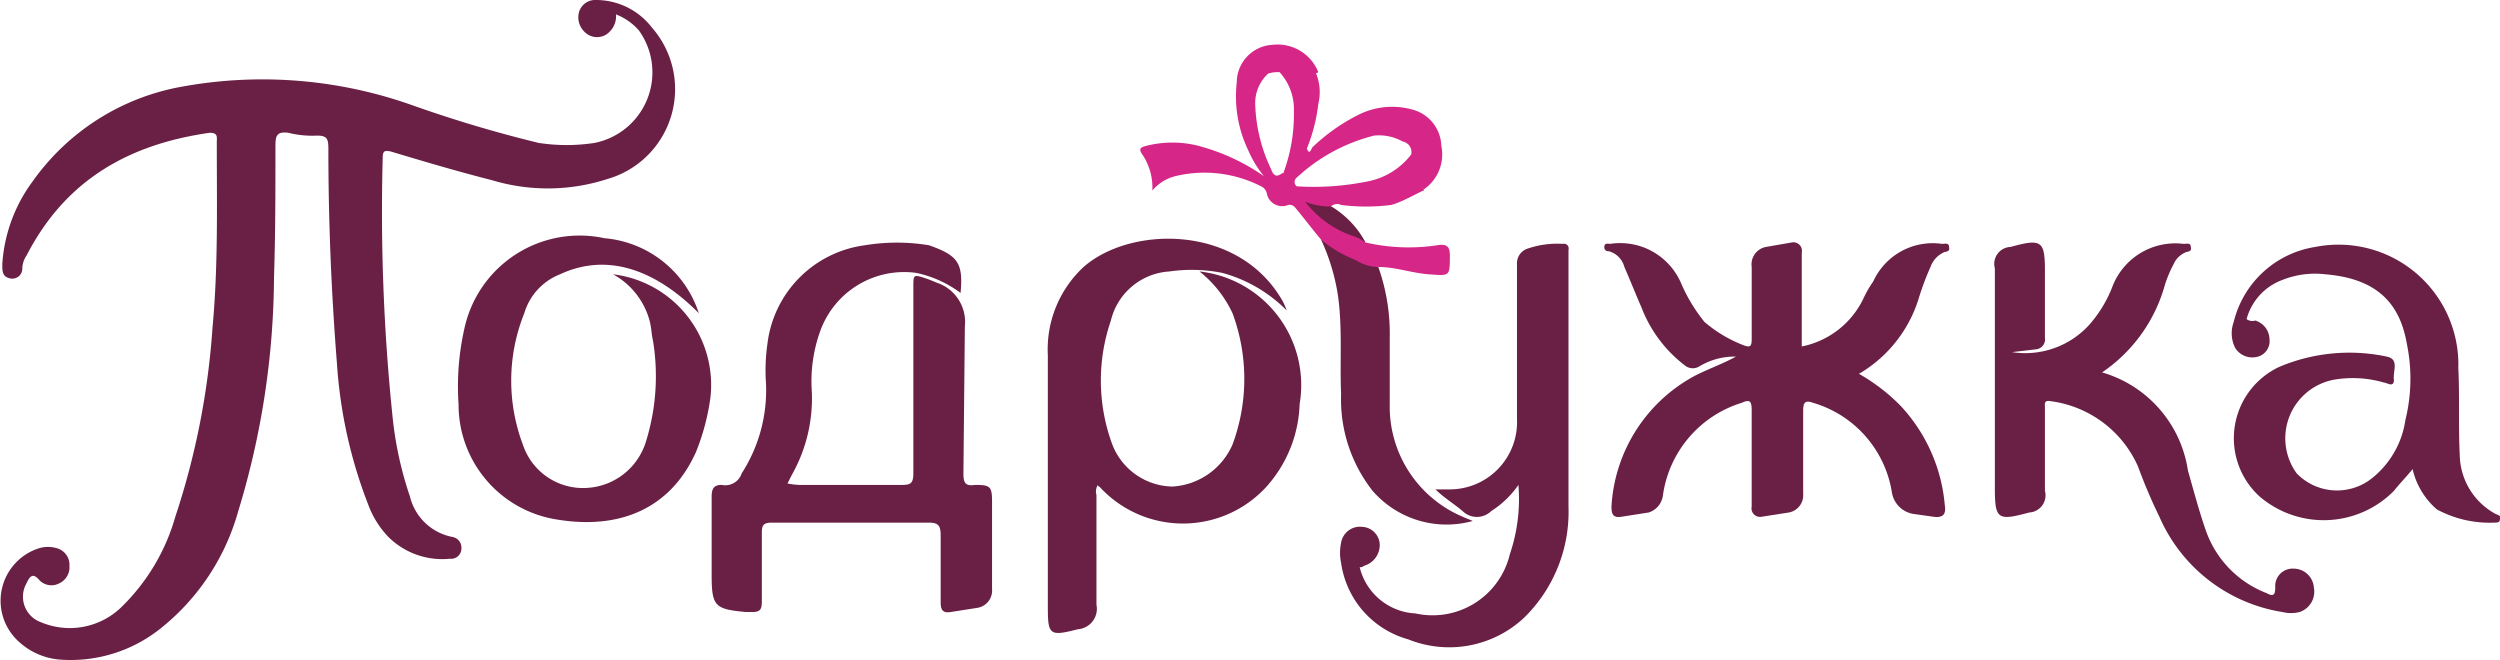 <svg xmlns="http://www.w3.org/2000/svg" width="106" height="28" viewBox="0 0 106 28">
  <defs>
    <style>
      .cls-1 {
        fill: #6a2045;
      }

      .cls-1, .cls-2 {
        fill-rule: evenodd;
      }

      .cls-2 {
        fill: #d62687;
      }
    </style>
  </defs>
  <path class="cls-1" d="M966.994,2020.03c0,0.13-.122.13-0.243,0.13a4.715,4.715,0,0,1-2.426-.56,3.2,3.2,0,0,1-1.031-1.71c-0.3.37-.546,0.61-0.789,0.92a4.184,4.184,0,0,1-5.7.24,3.34,3.34,0,0,1,.849-5.5,7.645,7.645,0,0,1,4.549-.43c0.546,0.12.243,0.61,0.3,0.98,0,0.36-.3.12-0.424,0.12a4.728,4.728,0,0,0-2.123-.12,2.528,2.528,0,0,0-1.577,3.97,2.378,2.378,0,0,0,3.214.19,3.862,3.862,0,0,0,1.395-2.45,7.31,7.31,0,0,0,.061-3.24c-0.3-1.72-1.274-2.76-3.457-2.94a3.735,3.735,0,0,0-1.82.24,2.446,2.446,0,0,0-1.516,1.66,0.4,0.4,0,0,0,.364.06,0.841,0.841,0,0,1,.606.79,0.68,0.68,0,0,1-.485.74,0.859,0.859,0,0,1-.971-0.37,1.389,1.389,0,0,1-.06-1.1,4.233,4.233,0,0,1,3.457-3.18,5.083,5.083,0,0,1,6.066,5.14c0.06,1.22,0,2.44.06,3.67a2.9,2.9,0,0,0,1.517,2.51C966.933,2019.85,967.054,2019.85,966.994,2020.03Zm-12.435.55a4.4,4.4,0,0,0,2.548,2.57c0.242,0.13.364,0.13,0.364-.24a0.739,0.739,0,0,1,.788-0.8,0.864,0.864,0,0,1,.849.8,0.909,0.909,0,0,1-.606,1.04,1.5,1.5,0,0,1-.728,0,6.861,6.861,0,0,1-5.216-4.04,22.654,22.654,0,0,1-.91-2.14,4.722,4.722,0,0,0-3.7-2.76c-0.3-.06-0.243.13-0.243,0.31v3.49a0.73,0.73,0,0,1-.667.92c-1.334.36-1.456,0.3-1.456-1.04v-9.31a0.718,0.718,0,0,1,.667-0.91c1.335-.37,1.456-0.25,1.456,1.04v2.81a0.424,0.424,0,0,1-.364.49l-1.031.12a3.666,3.666,0,0,0,3.276-1.16,5.369,5.369,0,0,0,.97-1.59,2.857,2.857,0,0,1,3.033-1.84c0.121,0,.3-0.06.3,0.13,0.061,0.24-.182.18-0.243,0.24a0.965,0.965,0,0,0-.485.49,5.27,5.27,0,0,0-.364.86,6.609,6.609,0,0,1-2.669,3.73,5.118,5.118,0,0,1,3.64,4.16C954.013,2018.81,954.256,2019.73,954.559,2020.58Zm-11.16-11.87a1.072,1.072,0,0,0-.546.61,11.291,11.291,0,0,0-.486,1.29,5.616,5.616,0,0,1-2.547,3.24,7.99,7.99,0,0,1,1.759,1.35,7.051,7.051,0,0,1,1.88,4.22c0.061,0.37-.06.55-0.485,0.49l-0.849-.12a1.1,1.1,0,0,1-.91-0.92,4.733,4.733,0,0,0-3.336-3.79c-0.364-.13-0.425,0-0.425.36v3.49a0.744,0.744,0,0,1-.606.8l-1.153.18a0.362,0.362,0,0,1-.424-0.43v-4.1c0-.43-0.122-0.43-0.425-0.3a4.8,4.8,0,0,0-3.336,3.91,0.876,0.876,0,0,1-.606.74l-1.153.18c-0.364.06-.425-0.12-0.425-0.43a6.723,6.723,0,0,1,3.579-5.57c0.607-.3,1.153-0.49,1.7-0.79a2.891,2.891,0,0,0-1.578.43,0.533,0.533,0,0,1-.606-0.07,5.609,5.609,0,0,1-1.82-2.44c-0.242-.55-0.485-1.17-0.728-1.72a0.936,0.936,0,0,0-.667-0.67,0.16,0.16,0,0,1-.182-0.18c0-.19.182-0.13,0.243-0.13a2.812,2.812,0,0,1,3.033,1.72,7,7,0,0,0,.97,1.59,5.635,5.635,0,0,0,1.638.98c0.3,0.12.364,0.06,0.364-.25v-3.06a0.753,0.753,0,0,1,.606-0.85l1.092-.19a0.362,0.362,0,0,1,.425.43v3.98a3.7,3.7,0,0,0,2.608-2.02,4.6,4.6,0,0,1,.425-0.74,2.767,2.767,0,0,1,2.911-1.59c0.121,0,.3-0.06.3,0.13C943.7,2008.71,943.459,2008.65,943.4,2008.71Zm-22.686,16.4a3.935,3.935,0,0,1-2.85-3.24,2.044,2.044,0,0,1,0-.86,0.811,0.811,0,0,1,.909-0.67,0.779,0.779,0,0,1,.728.73,0.917,0.917,0,0,1-.667.92,0.224,0.224,0,0,1-.182.06,2.571,2.571,0,0,0,2.366,1.96,3.367,3.367,0,0,0,4-2.51,7.267,7.267,0,0,0,.364-2.94,4.024,4.024,0,0,1-1.153,1.11,0.867,0.867,0,0,1-1.213,0c-0.364-.31-0.788-0.56-1.152-0.92h0.606a2.855,2.855,0,0,0,2.851-3v-6.55a0.655,0.655,0,0,1,.485-0.67,3.852,3.852,0,0,1,1.456-.19,0.2,0.2,0,0,1,.243.25v10.89a6.283,6.283,0,0,1-1.881,4.71A4.645,4.645,0,0,1,920.713,2025.11Zm2.73-5.02a4.153,4.153,0,0,1-4.246-1.28,6.27,6.27,0,0,1-1.334-4.1c-0.061-1.35.06-2.69-.122-4.1a8.756,8.756,0,0,0-.728-2.45c0.122-.12.182,0,0.243,0.06a11.687,11.687,0,0,0,2.184,1.1,8.414,8.414,0,0,1,.485,3v2.82a5.07,5.07,0,0,0,3.093,4.77C923.14,2019.97,923.322,2020.03,923.443,2020.09Zm-6-13.34a3.955,3.955,0,0,1,1.456,1.53,4.546,4.546,0,0,1-2.851-1.9A5.726,5.726,0,0,1,917.438,2006.75Zm-6.854,2.76a2.72,2.72,0,0,0-2.487,2.08,7.821,7.821,0,0,0,.061,5.26,2.788,2.788,0,0,0,2.547,1.78,2.969,2.969,0,0,0,2.548-1.78,8,8,0,0,0,0-5.57,4.884,4.884,0,0,0-1.4-1.77,4.851,4.851,0,0,1,4.246,5.63,5.5,5.5,0,0,1-1.456,3.55,4.794,4.794,0,0,1-7.036-.06,0.063,0.063,0,0,1-.061-0.07,0.518,0.518,0,0,0-.061.43v4.65a0.87,0.87,0,0,1-.788,1.04c-1.213.31-1.274,0.25-1.274-.98v-10.64a4.766,4.766,0,0,1,1.516-3.74c1.941-1.71,6.369-1.83,8.31,1.23a2.632,2.632,0,0,1,.3.61,6.11,6.11,0,0,0-2.73-1.59A6.648,6.648,0,0,0,910.584,2009.51Zm-9.28,14.44c-0.364.06-.425-0.12-0.425-0.43v-2.81c0-.37-0.061-0.55-0.485-0.55h-6.672c-0.364,0-.425.12-0.425,0.42v2.94c0,0.37-.121.43-0.425,0.43H892.63c-1.335-.12-1.456-0.25-1.456-1.59v-3.31c0-.36.121-0.49,0.425-0.49a0.732,0.732,0,0,0,.849-0.49,6.5,6.5,0,0,0,1.031-3.79,8.027,8.027,0,0,1,.061-1.71,4.791,4.791,0,0,1,4.124-4.17,8.337,8.337,0,0,1,2.73,0c1.213,0.43,1.455.74,1.334,2.02a4.807,4.807,0,0,0-1.88-.85,3.783,3.783,0,0,0-4.064,2.45,6.274,6.274,0,0,0-.364,2.57,6.582,6.582,0,0,1-.849,3.55l-0.182.36a3.294,3.294,0,0,0,.485.06h4.367c0.364,0,.485-0.06.485-0.49v-7.89c0-.55,0-0.55.546-0.37,0.182,0.06.3,0.12,0.486,0.19a1.748,1.748,0,0,1,1.152,1.83l-0.061,6.24c0,0.37.061,0.56,0.486,0.49,0.667,0,.728.07,0.728,0.74v3.67a0.744,0.744,0,0,1-.607.8Zm-12.738-12.24a3.2,3.2,0,0,0-1.577-2.08,4.726,4.726,0,0,1,4.124,5.26,9.654,9.654,0,0,1-.606,2.27c-1.092,2.44-3.276,3.3-5.884,2.87a4.928,4.928,0,0,1-4.185-4.89,11.118,11.118,0,0,1,.243-3.19,5,5,0,0,1,5.944-3.85,4.619,4.619,0,0,1,4,3.18c-1.456-1.47-3.275-2.45-5.216-1.9a4.224,4.224,0,0,0-.668.25,2.547,2.547,0,0,0-1.516,1.65,7.676,7.676,0,0,0-.061,5.57,2.685,2.685,0,0,0,2.669,1.84,2.78,2.78,0,0,0,2.548-1.96,9.333,9.333,0,0,0,.3-4.29C888.626,2012.2,888.626,2011.95,888.566,2011.71Zm-6.672-6.06c-1.456-.37-2.912-0.8-4.307-1.22-0.243-.06-0.364-0.06-0.364.24a84.479,84.479,0,0,0,.425,11.08,15.26,15.26,0,0,0,.728,3.3,2.3,2.3,0,0,0,1.819,1.72,0.461,0.461,0,0,1,.364.49,0.435,0.435,0,0,1-.485.43,3.242,3.242,0,0,1-2.608-.92,3.931,3.931,0,0,1-.849-1.35,20.058,20.058,0,0,1-1.335-6c-0.242-3.06-.364-6.06-0.364-9.12,0-.42-0.06-0.55-0.485-0.55a4.166,4.166,0,0,1-1.213-.12c-0.485-.06-0.546.12-0.546,0.55,0,1.84,0,3.73-.061,5.57a34.507,34.507,0,0,1-1.516,9.92,9.672,9.672,0,0,1-3.336,5.01,6.105,6.105,0,0,1-4.185,1.29,2.915,2.915,0,0,1-1.941-.92,2.335,2.335,0,0,1,.97-3.79,1.3,1.3,0,0,1,.849,0,0.727,0.727,0,0,1,.486.73,0.755,0.755,0,0,1-.425.74,0.711,0.711,0,0,1-.849-0.13c-0.3-.36-0.425-0.12-0.546.13a1.148,1.148,0,0,0,.606,1.65,3.141,3.141,0,0,0,3.458-.68,8.624,8.624,0,0,0,2.244-3.79,32.35,32.35,0,0,0,1.577-8.02c0.243-2.57.182-5.2,0.182-7.83,0-.25.061-0.43-0.3-0.43-3.458.49-6.126,2.02-7.764,5.2a1.019,1.019,0,0,0-.182.55,0.424,0.424,0,0,1-.485.43c-0.364-.06-0.364-0.3-0.364-0.61a6.592,6.592,0,0,1,1.273-3.49,9.875,9.875,0,0,1,6.369-4.04,18.992,18.992,0,0,1,9.766.8,54.483,54.483,0,0,0,5.338,1.59,7.813,7.813,0,0,0,2.365,0,3.049,3.049,0,0,0,1.881-4.77,2.5,2.5,0,0,0-.971-0.68,0.926,0.926,0,0,1-.425.86,0.74,0.74,0,0,1-.909-0.12,0.851,0.851,0,0,1-.243-0.8,0.711,0.711,0,0,1,.728-0.55,2.988,2.988,0,0,1,2.365,1.16,3.963,3.963,0,0,1-1.88,6.43A8.193,8.193,0,0,1,881.894,2005.65Z" transform="translate(-861 -1998)"/>
  <path id="Shape_11_copy" data-name="Shape 11 copy" class="cls-2" d="M921.563,2009.63c-0.728-.06-1.4-0.31-2.123-0.31a1.848,1.848,0,0,1-.971-0.3,5.172,5.172,0,0,1-1.456-.86c-0.364-.43-0.728-0.92-1.091-1.35a0.291,0.291,0,0,0-.3-0.12,0.665,0.665,0,0,1-.91-0.49,0.422,0.422,0,0,0-.242-0.3,5.264,5.264,0,0,0-3.64-.43,1.838,1.838,0,0,0-.97.61,2.524,2.524,0,0,0-.425-1.53c-0.182-.25-0.06-0.31.182-0.37a4.484,4.484,0,0,1,2.184,0,8.786,8.786,0,0,1,2.79,1.29,4.608,4.608,0,0,1-.667-1.1,5.278,5.278,0,0,1-.485-2.88,1.6,1.6,0,0,1,1.516-1.59,1.858,1.858,0,0,1,1.941,1.16,0.161,0.161,0,0,1-.1.04,2.115,2.115,0,0,1,.1,1.31,7.27,7.27,0,0,1-.485,1.89c0.121,0.31.182,0,.242-0.06a7.946,7.946,0,0,1,1.881-1.34,3.191,3.191,0,0,1,2.365-.25,1.641,1.641,0,0,1,1.213,1.53,1.8,1.8,0,0,1-.727,1.84,0.052,0.052,0,0,0-.025-0.02,0.414,0.414,0,0,0,.025.08c0-.06-0.91.49-1.4,0.61a8.369,8.369,0,0,1-2.122,0,0.377,0.377,0,0,0-.425.06,2.609,2.609,0,0,1-1.1-.2,4.284,4.284,0,0,0,1.952,1.43,1.9,1.9,0,0,1,.607.3,8.1,8.1,0,0,0,3.032.12c0.364-.06.546,0,0.546,0.43C922.472,2009.75,922.472,2009.69,921.563,2009.63Zm-6.309-8.57a1.348,1.348,0,0,0-.485.06,1.7,1.7,0,0,0-.546,1.35,6.771,6.771,0,0,0,.667,2.69c0.109,0.33.27,0.35,0.477,0.18h0.069a0.228,0.228,0,0,1-.017-0.04c0.006-.01.011-0.01,0.017-0.02a7.1,7.1,0,0,0,.425-2.57A2.321,2.321,0,0,0,915.254,2001.06Zm3.64,4.65a3.069,3.069,0,0,0,1.941-1.16,0.455,0.455,0,0,0-.364-0.55,2.038,2.038,0,0,0-1.213-.25,7.5,7.5,0,0,0-3.276,1.78,0.234,0.234,0,0,0,0,.37A11.425,11.425,0,0,0,918.894,2005.71Z" transform="translate(-861 -1998)"/>
</svg>
